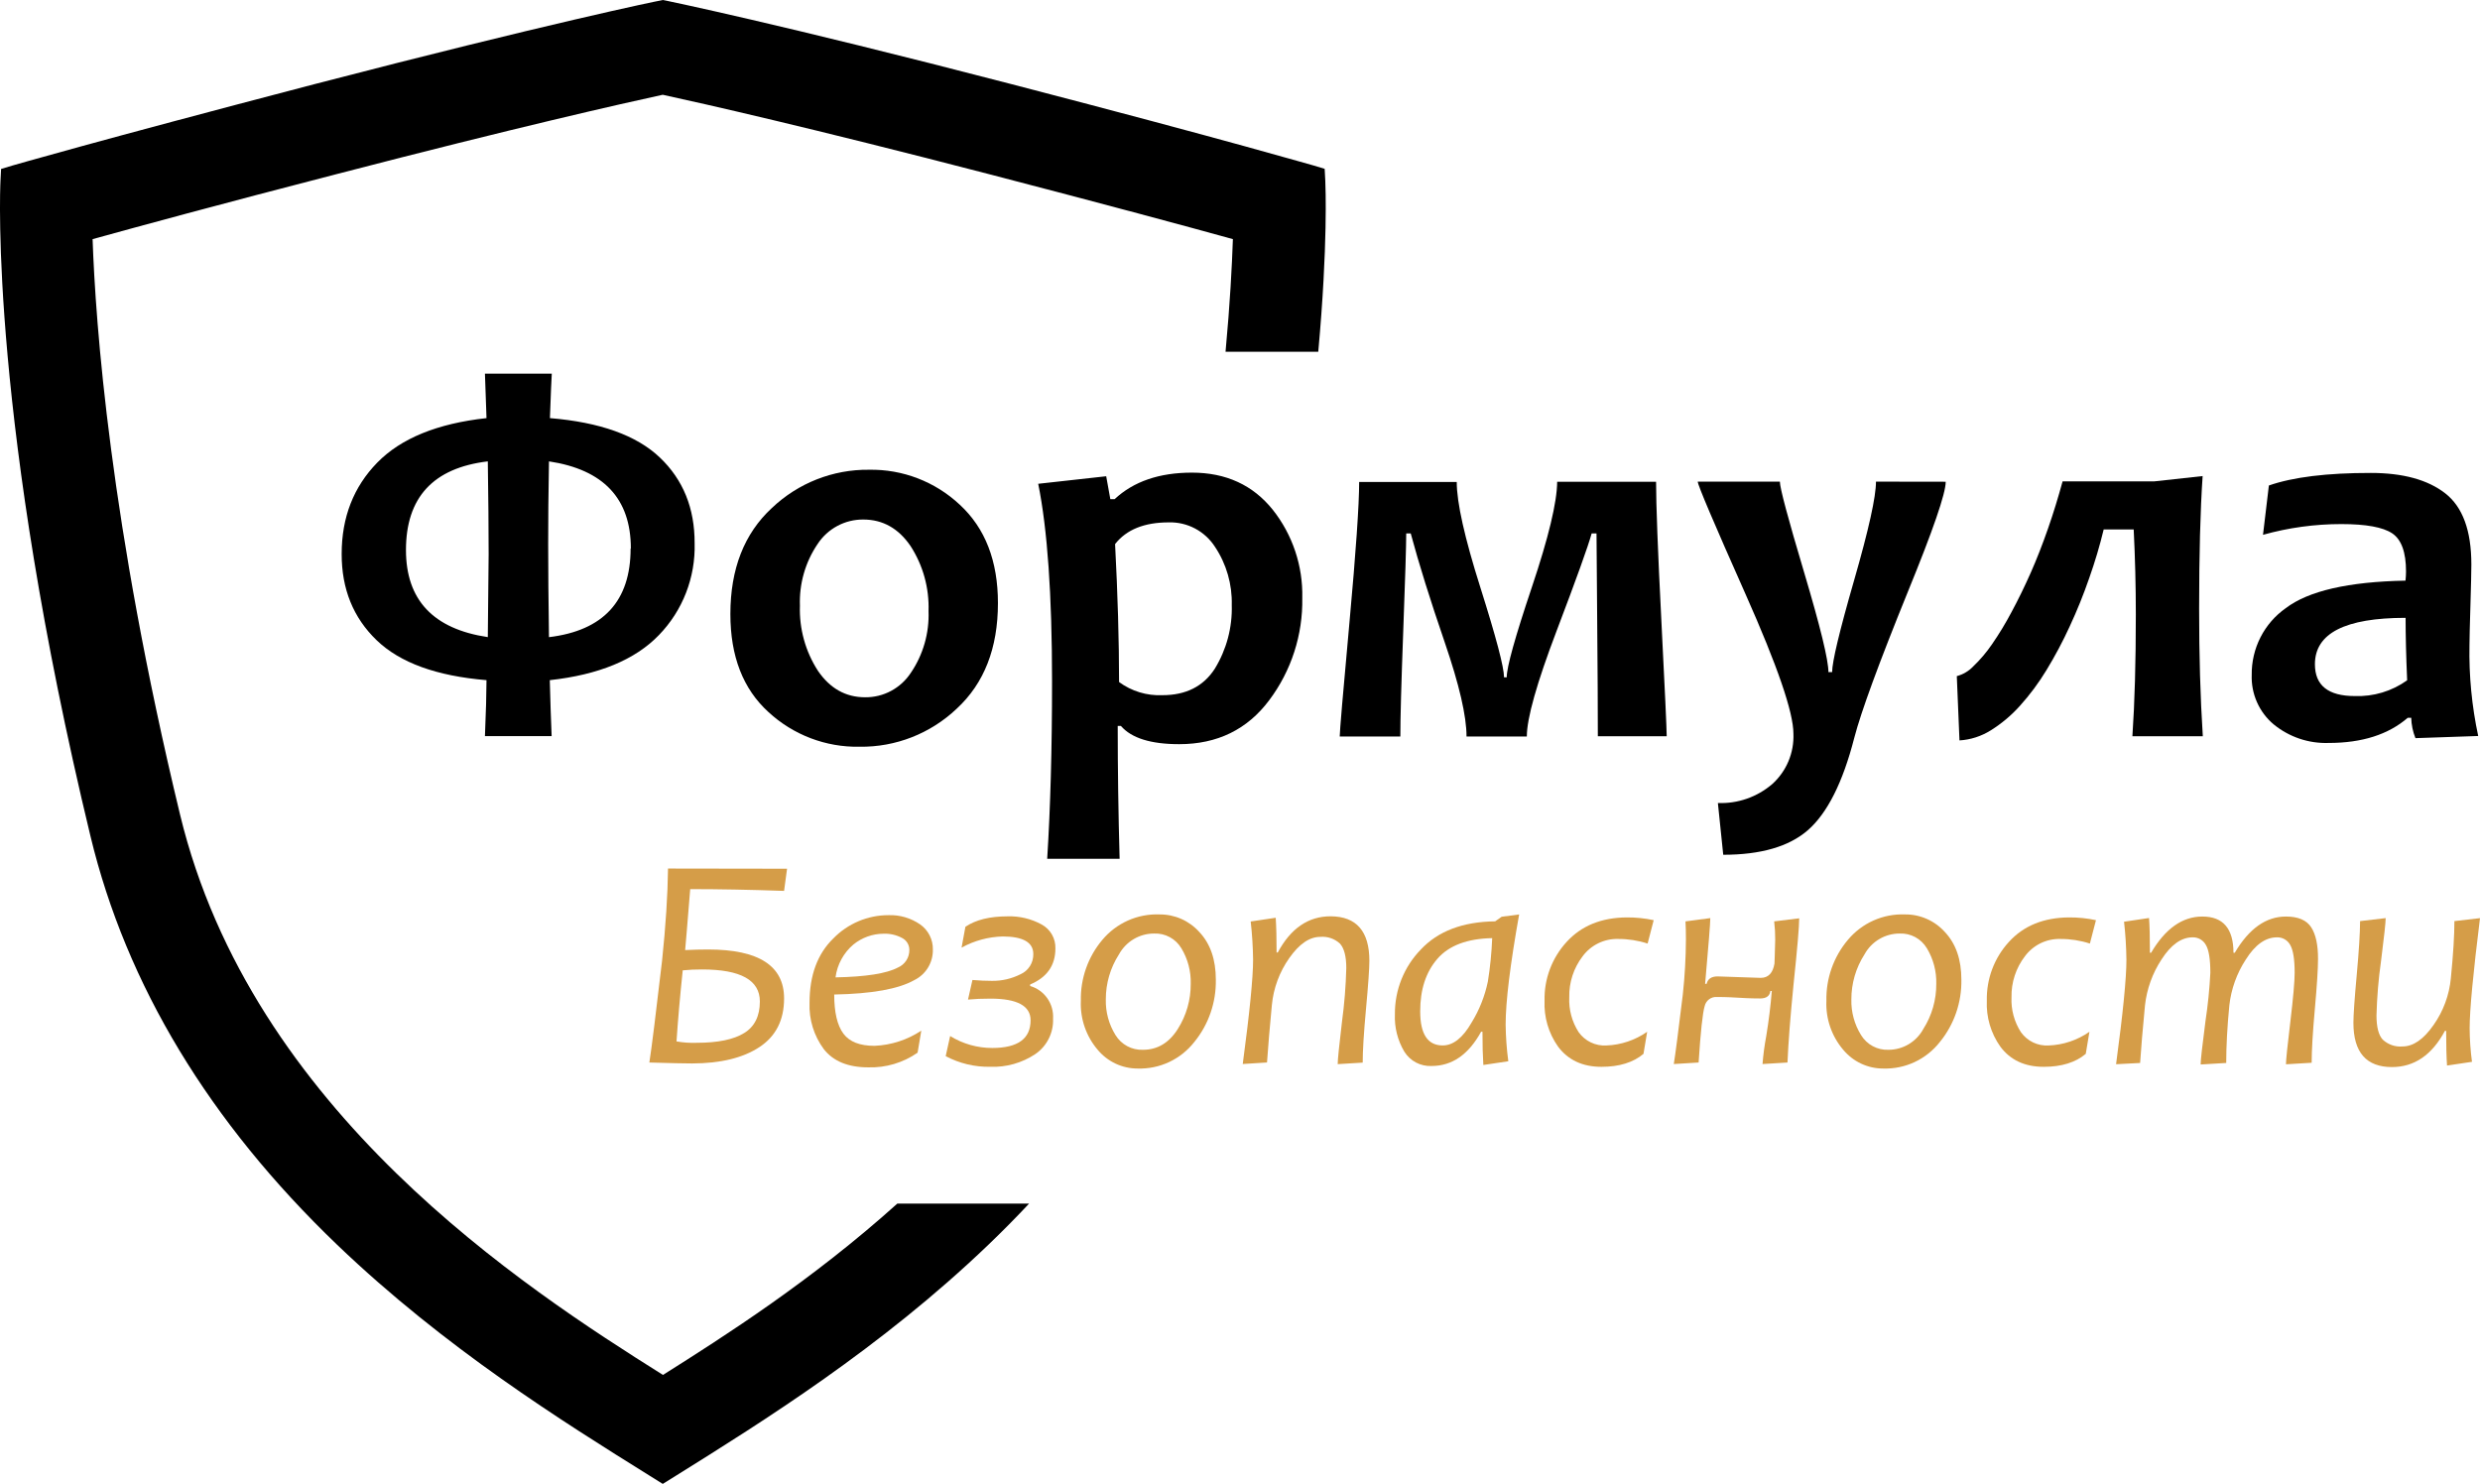 <svg width="122" height="73" viewBox="0 0 122 73" fill="none" xmlns="http://www.w3.org/2000/svg">
<path d="M65.196 8.903L65.165 8.306L64.597 8.135C64.558 8.135 60.616 6.96 49.769 4.142C38.281 1.158 32.833 0.048 32.781 0.034L32.613 0L32.448 0.034C32.396 0.034 26.953 1.158 15.46 4.142C4.613 6.977 0.67 8.13 0.623 8.14L0.054 8.311L0.023 8.908C0.001 9.378 -0.491 20.653 4.453 41.144C6.214 48.448 10.297 55.208 16.59 61.241C21.885 66.315 27.698 69.942 31.944 72.588L32.604 73L33.266 72.588C37.511 69.939 43.325 66.315 48.619 61.238C49.314 60.572 49.982 59.896 50.624 59.211H44.142C39.965 62.97 35.643 65.732 32.613 67.639C25.775 63.341 12.378 54.659 8.856 40.068C5.401 25.746 4.699 15.889 4.555 11.764C6.866 11.126 10.703 10.078 16.576 8.561C25.448 6.257 30.635 5.089 32.601 4.662C34.57 5.089 39.757 6.257 48.629 8.561C54.495 10.086 58.334 11.123 60.65 11.764C60.606 13.06 60.511 14.921 60.289 17.303H64.85C65.332 12.002 65.206 9.144 65.196 8.903Z" fill="black"/>
<path d="M34.171 26.724C34.194 27.558 34.05 28.388 33.748 29.164C33.446 29.941 32.992 30.648 32.413 31.244C31.242 32.458 29.453 33.196 27.046 33.46C27.073 34.495 27.103 35.413 27.137 36.212H23.856C23.906 35.035 23.931 34.118 23.933 33.46C21.477 33.257 19.674 32.602 18.526 31.494C17.377 30.387 16.805 28.972 16.808 27.251C16.808 25.45 17.392 23.952 18.559 22.758C19.727 21.563 21.518 20.833 23.933 20.569L23.856 18.382H27.144C27.127 18.637 27.096 19.364 27.053 20.569C29.513 20.771 31.315 21.417 32.46 22.507C33.606 23.597 34.176 25.003 34.171 26.724ZM24.038 27.259C24.038 26.019 24.024 24.499 23.997 22.697C21.312 23.018 19.97 24.473 19.971 27.061C19.971 29.513 21.313 30.94 23.997 31.343C24.016 29.781 24.03 28.419 24.038 27.259ZM31.034 26.982C31.034 24.53 29.691 23.102 27.006 22.697C26.978 24.253 26.966 25.61 26.967 26.77C26.967 28.011 26.98 29.536 27.006 31.345C29.683 31.021 31.022 29.566 31.022 26.982H31.034Z" fill="black"/>
<path d="M49.092 29.669C49.092 31.885 48.416 33.616 47.064 34.864C45.772 36.089 44.059 36.76 42.285 36.735C40.628 36.767 39.022 36.156 37.8 35.027C36.553 33.891 35.93 32.285 35.93 30.211C35.93 27.989 36.61 26.249 37.97 24.992C39.261 23.764 40.974 23.089 42.749 23.109C44.402 23.078 46.003 23.694 47.214 24.828C48.466 25.983 49.092 27.596 49.092 29.669ZM45.678 30.066C45.717 28.93 45.407 27.808 44.789 26.856C44.197 25.992 43.426 25.56 42.476 25.558C42.03 25.553 41.59 25.66 41.196 25.871C40.802 26.081 40.467 26.387 40.221 26.762C39.616 27.653 39.312 28.716 39.351 29.794C39.312 30.931 39.623 32.052 40.24 33.004C40.832 33.868 41.603 34.301 42.553 34.302C42.999 34.308 43.439 34.201 43.833 33.99C44.227 33.78 44.562 33.473 44.808 33.098C45.413 32.208 45.718 31.145 45.678 30.066Z" fill="black"/>
<path d="M64.064 29.418C64.096 31.229 63.524 32.997 62.441 34.442C61.362 35.887 59.884 36.609 58.009 36.609C56.614 36.609 55.658 36.311 55.142 35.713H54.984C54.984 37.866 55.016 40.045 55.078 42.249H51.515C51.675 39.729 51.754 36.82 51.754 33.524C51.754 29.275 51.527 26.033 51.073 23.8L54.418 23.429L54.621 24.556H54.832C55.763 23.686 57.031 23.251 58.635 23.251C60.309 23.251 61.635 23.86 62.611 25.076C63.587 26.307 64.101 27.844 64.064 29.418ZM60.595 29.763C60.621 28.746 60.333 27.746 59.77 26.902C59.525 26.522 59.187 26.211 58.789 26C58.391 25.79 57.945 25.685 57.496 25.698C56.293 25.698 55.413 26.053 54.855 26.765C54.984 29.235 55.05 31.498 55.051 33.553C55.669 34.006 56.42 34.233 57.183 34.199C58.341 34.199 59.199 33.766 59.758 32.901C60.336 31.96 60.627 30.869 60.595 29.763Z" fill="black"/>
<path d="M81.991 36.219H78.603C78.603 34.842 78.593 32.975 78.572 30.618C78.551 28.261 78.54 26.803 78.538 26.242H78.299C78.124 26.876 77.549 28.476 76.574 31.039C75.6 33.603 75.111 35.334 75.11 36.231H72.144C72.144 35.23 71.787 33.686 71.072 31.601C70.356 29.515 69.799 27.729 69.399 26.242H69.177C69.177 26.83 69.128 28.427 69.031 31.032C68.934 33.638 68.886 35.371 68.888 36.231H65.906C65.906 35.98 66.065 34.111 66.384 30.625C66.702 27.14 66.862 24.835 66.862 23.711H71.662C71.662 24.723 72.05 26.454 72.826 28.906C73.601 31.357 73.989 32.829 73.989 33.32H74.121C74.121 32.819 74.532 31.343 75.356 28.891C76.179 26.44 76.595 24.709 76.603 23.699H81.468C81.468 24.823 81.554 27.096 81.728 30.519C81.902 33.942 81.989 35.842 81.991 36.219Z" fill="black"/>
<path d="M95.717 23.699C95.717 24.271 95.094 26.081 93.847 29.13C92.424 32.636 91.548 35.026 91.218 36.299C90.653 38.495 89.89 40.011 88.929 40.846C88.004 41.648 86.618 42.05 84.772 42.05L84.509 39.504C85.483 39.543 86.435 39.212 87.178 38.577C87.524 38.267 87.798 37.883 87.979 37.453C88.16 37.023 88.244 36.558 88.225 36.092C88.225 35.047 87.44 32.76 85.871 29.233C84.302 25.706 83.518 23.86 83.518 23.694H87.558C87.558 24.003 87.956 25.492 88.753 28.164C89.549 30.835 89.947 32.469 89.947 33.065H90.129C90.129 32.556 90.489 31.051 91.209 28.552C91.929 26.052 92.288 24.433 92.286 23.694L95.717 23.699Z" fill="black"/>
<path d="M108.364 36.219H104.9C105.013 34.577 105.069 32.578 105.069 30.223C105.069 28.844 105.034 27.451 104.964 26.045H103.488C103.295 26.848 103.056 27.65 102.771 28.453C102.493 29.257 102.174 30.047 101.815 30.818C101.477 31.556 101.095 32.273 100.673 32.966C100.293 33.593 99.854 34.183 99.364 34.727C98.944 35.194 98.462 35.599 97.93 35.931C97.466 36.221 96.939 36.391 96.394 36.424L96.262 33.262C96.571 33.18 96.852 33.014 97.072 32.781C97.417 32.452 97.726 32.087 97.995 31.692C98.344 31.187 98.663 30.661 98.95 30.117C99.273 29.52 99.588 28.875 99.892 28.191C100.195 27.507 100.482 26.767 100.749 26.002C101.017 25.236 101.251 24.465 101.466 23.682H105.965L108.355 23.42C108.24 25.125 108.183 27.299 108.183 29.944C108.181 32.212 108.241 34.304 108.364 36.219Z" fill="black"/>
<path d="M121.912 36.207L118.825 36.313C118.696 35.995 118.626 35.655 118.617 35.312H118.445C117.489 36.137 116.195 36.549 114.562 36.549C113.577 36.585 112.613 36.26 111.848 35.634C111.496 35.339 111.215 34.966 111.029 34.544C110.842 34.123 110.753 33.663 110.77 33.202C110.762 32.559 110.91 31.923 111.202 31.351C111.493 30.779 111.919 30.288 112.443 29.919C113.558 29.07 115.522 28.618 118.335 28.564C118.351 28.415 118.36 28.265 118.361 28.116C118.361 27.167 118.134 26.541 117.68 26.237C117.226 25.934 116.394 25.782 115.183 25.782C113.879 25.781 112.581 25.958 111.325 26.31L111.614 23.884C112.799 23.47 114.471 23.264 116.631 23.266C118.208 23.266 119.427 23.6 120.287 24.267C121.147 24.935 121.576 26.103 121.575 27.771C121.575 28.142 121.558 28.814 121.529 29.79C121.501 30.765 121.482 31.415 121.482 31.74C121.453 33.241 121.598 34.74 121.912 36.207ZM118.416 33.467C118.365 32.28 118.34 31.256 118.34 30.394C115.367 30.394 113.88 31.154 113.879 32.675C113.879 33.72 114.533 34.242 115.84 34.242C116.76 34.276 117.665 34.004 118.416 33.467Z" fill="black"/>
<path d="M38.718 42.736L38.572 43.827C36.909 43.769 35.37 43.74 33.954 43.74C33.861 44.898 33.803 45.612 33.779 45.881C33.751 46.194 33.724 46.478 33.705 46.739C34.109 46.719 34.486 46.71 34.84 46.71C37.328 46.71 38.572 47.513 38.572 49.118C38.572 50.181 38.168 50.979 37.358 51.512C36.549 52.045 35.445 52.313 34.047 52.316C33.688 52.316 32.988 52.301 31.944 52.27C32.053 51.581 32.261 49.91 32.57 47.256C32.75 45.537 32.847 44.027 32.862 42.727L38.718 42.736ZM37.38 49.267C37.38 48.217 36.434 47.692 34.541 47.692C34.222 47.69 33.903 47.705 33.586 47.736C33.45 49.041 33.348 50.206 33.28 51.232C33.606 51.289 33.938 51.312 34.269 51.3C35.316 51.3 36.096 51.139 36.611 50.818C37.122 50.505 37.38 49.985 37.38 49.267Z" fill="#D59D48"/>
<path d="M45.891 46.712C45.898 47.024 45.815 47.331 45.654 47.598C45.493 47.864 45.259 48.078 44.98 48.215C44.209 48.653 42.895 48.89 41.038 48.925C41.038 49.804 41.188 50.444 41.492 50.852C41.795 51.258 42.307 51.449 43.023 51.449C43.842 51.414 44.637 51.156 45.322 50.702L45.14 51.786C44.428 52.282 43.576 52.535 42.71 52.508C41.721 52.508 40.992 52.209 40.524 51.61C40.039 50.954 39.791 50.15 39.824 49.332C39.824 47.978 40.215 46.922 40.997 46.163C41.351 45.8 41.773 45.513 42.238 45.317C42.703 45.121 43.203 45.02 43.707 45.021C44.261 45.001 44.807 45.161 45.265 45.476C45.462 45.614 45.623 45.799 45.732 46.015C45.841 46.23 45.896 46.47 45.891 46.712ZM44.734 46.741C44.736 46.617 44.704 46.496 44.641 46.39C44.577 46.284 44.485 46.199 44.376 46.143C44.095 45.993 43.779 45.921 43.461 45.934C42.924 45.937 42.405 46.123 41.986 46.461C41.501 46.871 41.185 47.449 41.102 48.082C42.59 48.053 43.611 47.893 44.166 47.6C44.335 47.529 44.48 47.408 44.582 47.253C44.683 47.098 44.736 46.916 44.734 46.731V46.741Z" fill="#D59D48"/>
<path d="M51.919 46.657C51.919 47.493 51.505 48.085 50.676 48.431V48.506C51.017 48.604 51.315 48.817 51.52 49.108C51.725 49.4 51.825 49.753 51.804 50.11C51.818 50.453 51.745 50.793 51.591 51.099C51.438 51.405 51.209 51.666 50.927 51.858C50.274 52.292 49.502 52.51 48.72 52.48C47.955 52.496 47.199 52.316 46.522 51.957L46.741 50.967C47.364 51.353 48.082 51.556 48.813 51.555C50.07 51.555 50.698 51.1 50.698 50.192C50.698 49.484 50.043 49.129 48.734 49.127C48.316 49.127 47.946 49.142 47.62 49.173L47.838 48.21C48.184 48.239 48.497 48.253 48.794 48.253C49.282 48.26 49.765 48.149 50.201 47.928C50.392 47.844 50.554 47.705 50.666 47.528C50.779 47.35 50.836 47.144 50.832 46.934C50.832 46.359 50.329 46.071 49.324 46.069C48.617 46.088 47.924 46.276 47.303 46.618L47.492 45.592C48 45.25 48.686 45.079 49.573 45.079C50.156 45.062 50.733 45.2 51.245 45.481C51.455 45.595 51.629 45.765 51.748 45.972C51.867 46.18 51.926 46.417 51.919 46.657Z" fill="#D59D48"/>
<path d="M59.811 48.191C59.832 49.309 59.457 50.398 58.752 51.261C58.421 51.683 57.996 52.021 57.512 52.248C57.028 52.474 56.498 52.583 55.964 52.566C55.589 52.567 55.217 52.484 54.877 52.324C54.537 52.164 54.236 51.93 53.995 51.639C53.427 50.971 53.132 50.11 53.171 49.231C53.148 48.138 53.523 47.074 54.225 46.24C54.568 45.829 54.999 45.503 55.486 45.285C55.973 45.068 56.502 44.965 57.035 44.985C57.405 44.981 57.771 45.056 58.11 45.205C58.45 45.355 58.753 45.575 59.001 45.852C59.541 46.425 59.811 47.205 59.811 48.191ZM58.576 48.403C58.594 47.785 58.434 47.175 58.114 46.647C57.976 46.417 57.779 46.229 57.544 46.102C57.309 45.975 57.045 45.914 56.779 45.925C56.426 45.923 56.078 46.017 55.774 46.197C55.469 46.377 55.218 46.637 55.047 46.948C54.622 47.608 54.397 48.379 54.399 49.166C54.384 49.786 54.55 50.396 54.877 50.922C55.018 51.152 55.218 51.34 55.455 51.467C55.692 51.594 55.959 51.655 56.227 51.644C56.939 51.644 57.51 51.303 57.94 50.621C58.361 49.957 58.581 49.185 58.576 48.398V48.403Z" fill="#D59D48"/>
<path d="M67.364 47.266C67.364 47.651 67.309 48.438 67.199 49.626C67.089 50.816 67.036 51.7 67.036 52.275L65.806 52.35C65.806 52.136 65.877 51.442 66.016 50.274C66.135 49.396 66.206 48.511 66.229 47.625C66.229 47.053 66.125 46.652 65.918 46.421C65.788 46.301 65.635 46.209 65.468 46.152C65.301 46.095 65.124 46.073 64.948 46.089C64.419 46.089 63.911 46.437 63.423 47.134C62.943 47.813 62.648 48.608 62.568 49.438C62.463 50.535 62.383 51.478 62.329 52.268L61.135 52.343C61.474 49.812 61.644 48.102 61.644 47.211C61.636 46.583 61.597 45.956 61.526 45.332L62.757 45.149C62.786 45.581 62.8 46.149 62.8 46.859H62.857C63.494 45.67 64.362 45.075 65.462 45.077C66.73 45.085 67.364 45.815 67.364 47.266Z" fill="#D59D48"/>
<path d="M74.732 44.985C74.289 47.467 74.068 49.274 74.068 50.404C74.075 51.007 74.119 51.61 74.199 52.208L72.971 52.391C72.942 51.956 72.928 51.41 72.928 50.755H72.861C72.245 51.879 71.432 52.441 70.424 52.441C70.159 52.453 69.895 52.395 69.659 52.271C69.424 52.147 69.225 51.962 69.084 51.736C68.753 51.18 68.592 50.538 68.62 49.891C68.611 48.703 69.069 47.56 69.894 46.712C70.741 45.807 71.96 45.344 73.552 45.325L73.872 45.099L74.732 44.985ZM73.406 46.151C72.176 46.175 71.278 46.514 70.711 47.167C70.144 47.821 69.862 48.684 69.865 49.758C69.865 50.873 70.234 51.43 70.971 51.43C71.485 51.43 71.958 51.059 72.388 50.312C72.772 49.691 73.044 49.006 73.193 48.289C73.307 47.582 73.378 46.867 73.406 46.151Z" fill="#D59D48"/>
<path d="M81.351 45.267L81.052 46.418C80.584 46.266 80.095 46.19 79.604 46.192C79.266 46.182 78.931 46.254 78.626 46.403C78.322 46.551 78.057 46.771 77.855 47.044C77.414 47.62 77.182 48.33 77.198 49.057C77.169 49.665 77.331 50.266 77.659 50.777C77.813 50.993 78.019 51.166 78.258 51.281C78.496 51.396 78.76 51.447 79.023 51.432C79.743 51.405 80.439 51.171 81.03 50.758L80.849 51.844C80.349 52.267 79.654 52.482 78.782 52.482C77.853 52.482 77.141 52.15 76.644 51.485C76.179 50.828 75.946 50.032 75.982 49.226C75.958 48.157 76.348 47.121 77.069 46.336C77.795 45.541 78.781 45.14 80.027 45.132C80.472 45.129 80.915 45.174 81.351 45.267Z" fill="#D59D48"/>
<path d="M88.509 45.176C88.509 45.582 88.416 46.662 88.232 48.417C88.072 50.023 87.973 51.307 87.933 52.27L86.705 52.345C86.741 51.881 86.803 51.42 86.889 50.963C87.013 50.206 87.104 49.469 87.161 48.752H87.09C87.061 48.993 86.896 49.118 86.595 49.118C86.454 49.118 86.093 49.118 85.515 49.082C84.937 49.046 84.588 49.046 84.471 49.046C84.333 49.034 84.195 49.073 84.082 49.155C83.97 49.237 83.891 49.357 83.859 49.494C83.759 49.826 83.659 50.752 83.561 52.27L82.34 52.345C82.416 51.879 82.564 50.738 82.784 48.92C82.881 48.025 82.932 47.124 82.937 46.223C82.937 45.876 82.93 45.578 82.915 45.327L84.136 45.166C84.136 45.402 84.051 46.48 83.881 48.4H83.955C84.007 48.159 84.194 48.034 84.492 48.034C84.619 48.034 84.97 48.046 85.544 48.07C86.117 48.094 86.476 48.106 86.617 48.106C86.989 48.106 87.216 47.866 87.293 47.403C87.293 47.341 87.314 46.948 87.329 46.23C87.331 45.929 87.314 45.627 87.278 45.327L88.509 45.176Z" fill="#D59D48"/>
<path d="M96.487 48.191C96.508 49.309 96.133 50.398 95.428 51.261C95.097 51.683 94.672 52.021 94.188 52.248C93.704 52.474 93.174 52.583 92.64 52.566C92.264 52.567 91.893 52.484 91.553 52.324C91.213 52.164 90.912 51.93 90.671 51.639C90.103 50.971 89.808 50.11 89.847 49.231C89.824 48.138 90.199 47.074 90.901 46.24C91.243 45.829 91.674 45.503 92.16 45.285C92.647 45.068 93.176 44.965 93.708 44.985C94.079 44.98 94.446 45.055 94.785 45.205C95.125 45.354 95.429 45.575 95.677 45.852C96.217 46.425 96.487 47.205 96.487 48.191ZM95.252 48.403C95.269 47.785 95.108 47.175 94.788 46.647C94.65 46.417 94.454 46.229 94.22 46.102C93.985 45.975 93.721 45.914 93.455 45.925C93.102 45.923 92.754 46.017 92.45 46.197C92.145 46.377 91.894 46.636 91.723 46.948C91.298 47.608 91.073 48.379 91.075 49.166C91.06 49.786 91.226 50.396 91.553 50.922C91.694 51.152 91.893 51.34 92.13 51.467C92.367 51.594 92.632 51.655 92.9 51.644C93.251 51.644 93.595 51.55 93.897 51.369C94.198 51.189 94.446 50.931 94.614 50.621C95.036 49.958 95.258 49.185 95.252 48.398V48.403Z" fill="#D59D48"/>
<path d="M103.108 45.267L102.809 46.418C102.341 46.266 101.852 46.19 101.361 46.192C101.023 46.182 100.688 46.254 100.383 46.402C100.079 46.551 99.814 46.771 99.612 47.044C99.171 47.62 98.938 48.33 98.953 49.057C98.925 49.665 99.087 50.267 99.416 50.777C99.57 50.993 99.775 51.166 100.013 51.281C100.252 51.396 100.515 51.447 100.778 51.432C101.498 51.405 102.195 51.171 102.787 50.758L102.606 51.844C102.107 52.267 101.411 52.482 100.539 52.482C99.607 52.482 98.894 52.15 98.401 51.485C97.936 50.828 97.703 50.032 97.739 49.226C97.716 48.157 98.105 47.121 98.826 46.336C99.549 45.541 100.535 45.14 101.784 45.132C102.229 45.129 102.673 45.174 103.108 45.267Z" fill="#D59D48"/>
<path d="M104.097 52.354C104.436 49.837 104.606 48.126 104.606 47.222C104.599 46.595 104.56 45.968 104.489 45.344L105.719 45.161C105.748 45.525 105.762 46.093 105.762 46.871H105.82C106.52 45.681 107.362 45.087 108.345 45.089C109.363 45.089 109.872 45.683 109.872 46.871H109.936C110.637 45.681 111.477 45.087 112.455 45.089C113.054 45.089 113.467 45.265 113.695 45.616C113.923 45.968 114.035 46.489 114.032 47.179C114.032 47.651 113.98 48.469 113.876 49.633C113.771 50.796 113.719 51.68 113.719 52.282L112.455 52.357C112.455 52.157 112.526 51.459 112.67 50.267C112.813 49.075 112.882 48.268 112.882 47.858C112.882 47.194 112.809 46.736 112.663 46.486C112.599 46.369 112.504 46.272 112.389 46.206C112.274 46.14 112.143 46.108 112.01 46.112C111.446 46.112 110.935 46.478 110.476 47.208C110.035 47.885 109.758 48.657 109.669 49.462C109.567 50.511 109.516 51.454 109.516 52.292L108.257 52.367C108.257 52.157 108.338 51.442 108.496 50.226C108.615 49.441 108.695 48.651 108.735 47.858C108.735 47.182 108.66 46.724 108.51 46.478C108.445 46.364 108.351 46.269 108.237 46.204C108.123 46.14 107.993 46.108 107.862 46.112C107.308 46.112 106.798 46.475 106.333 47.201C105.887 47.879 105.608 48.654 105.519 49.462C105.404 50.661 105.324 51.605 105.28 52.292L104.097 52.354Z" fill="#D59D48"/>
<path d="M122 45.168C121.661 47.888 121.491 49.692 121.491 50.58C121.494 51.134 121.532 51.687 121.606 52.236L120.378 52.419C120.349 51.991 120.335 51.42 120.335 50.712H120.275C119.638 51.899 118.77 52.493 117.671 52.494C116.406 52.494 115.773 51.768 115.773 50.315C115.773 49.929 115.828 49.145 115.936 47.962C116.044 46.779 116.099 45.896 116.101 45.313L117.36 45.166C117.36 45.378 117.283 46.076 117.133 47.268C117.006 48.158 116.931 49.055 116.908 49.953C116.908 50.527 117.011 50.924 117.217 51.146C117.347 51.266 117.5 51.358 117.668 51.416C117.835 51.474 118.013 51.495 118.189 51.48C118.717 51.48 119.224 51.129 119.711 50.43C120.192 49.752 120.487 48.958 120.566 48.128C120.684 46.937 120.742 45.998 120.741 45.313L122 45.168Z" fill="#D59D48"/>
</svg>
